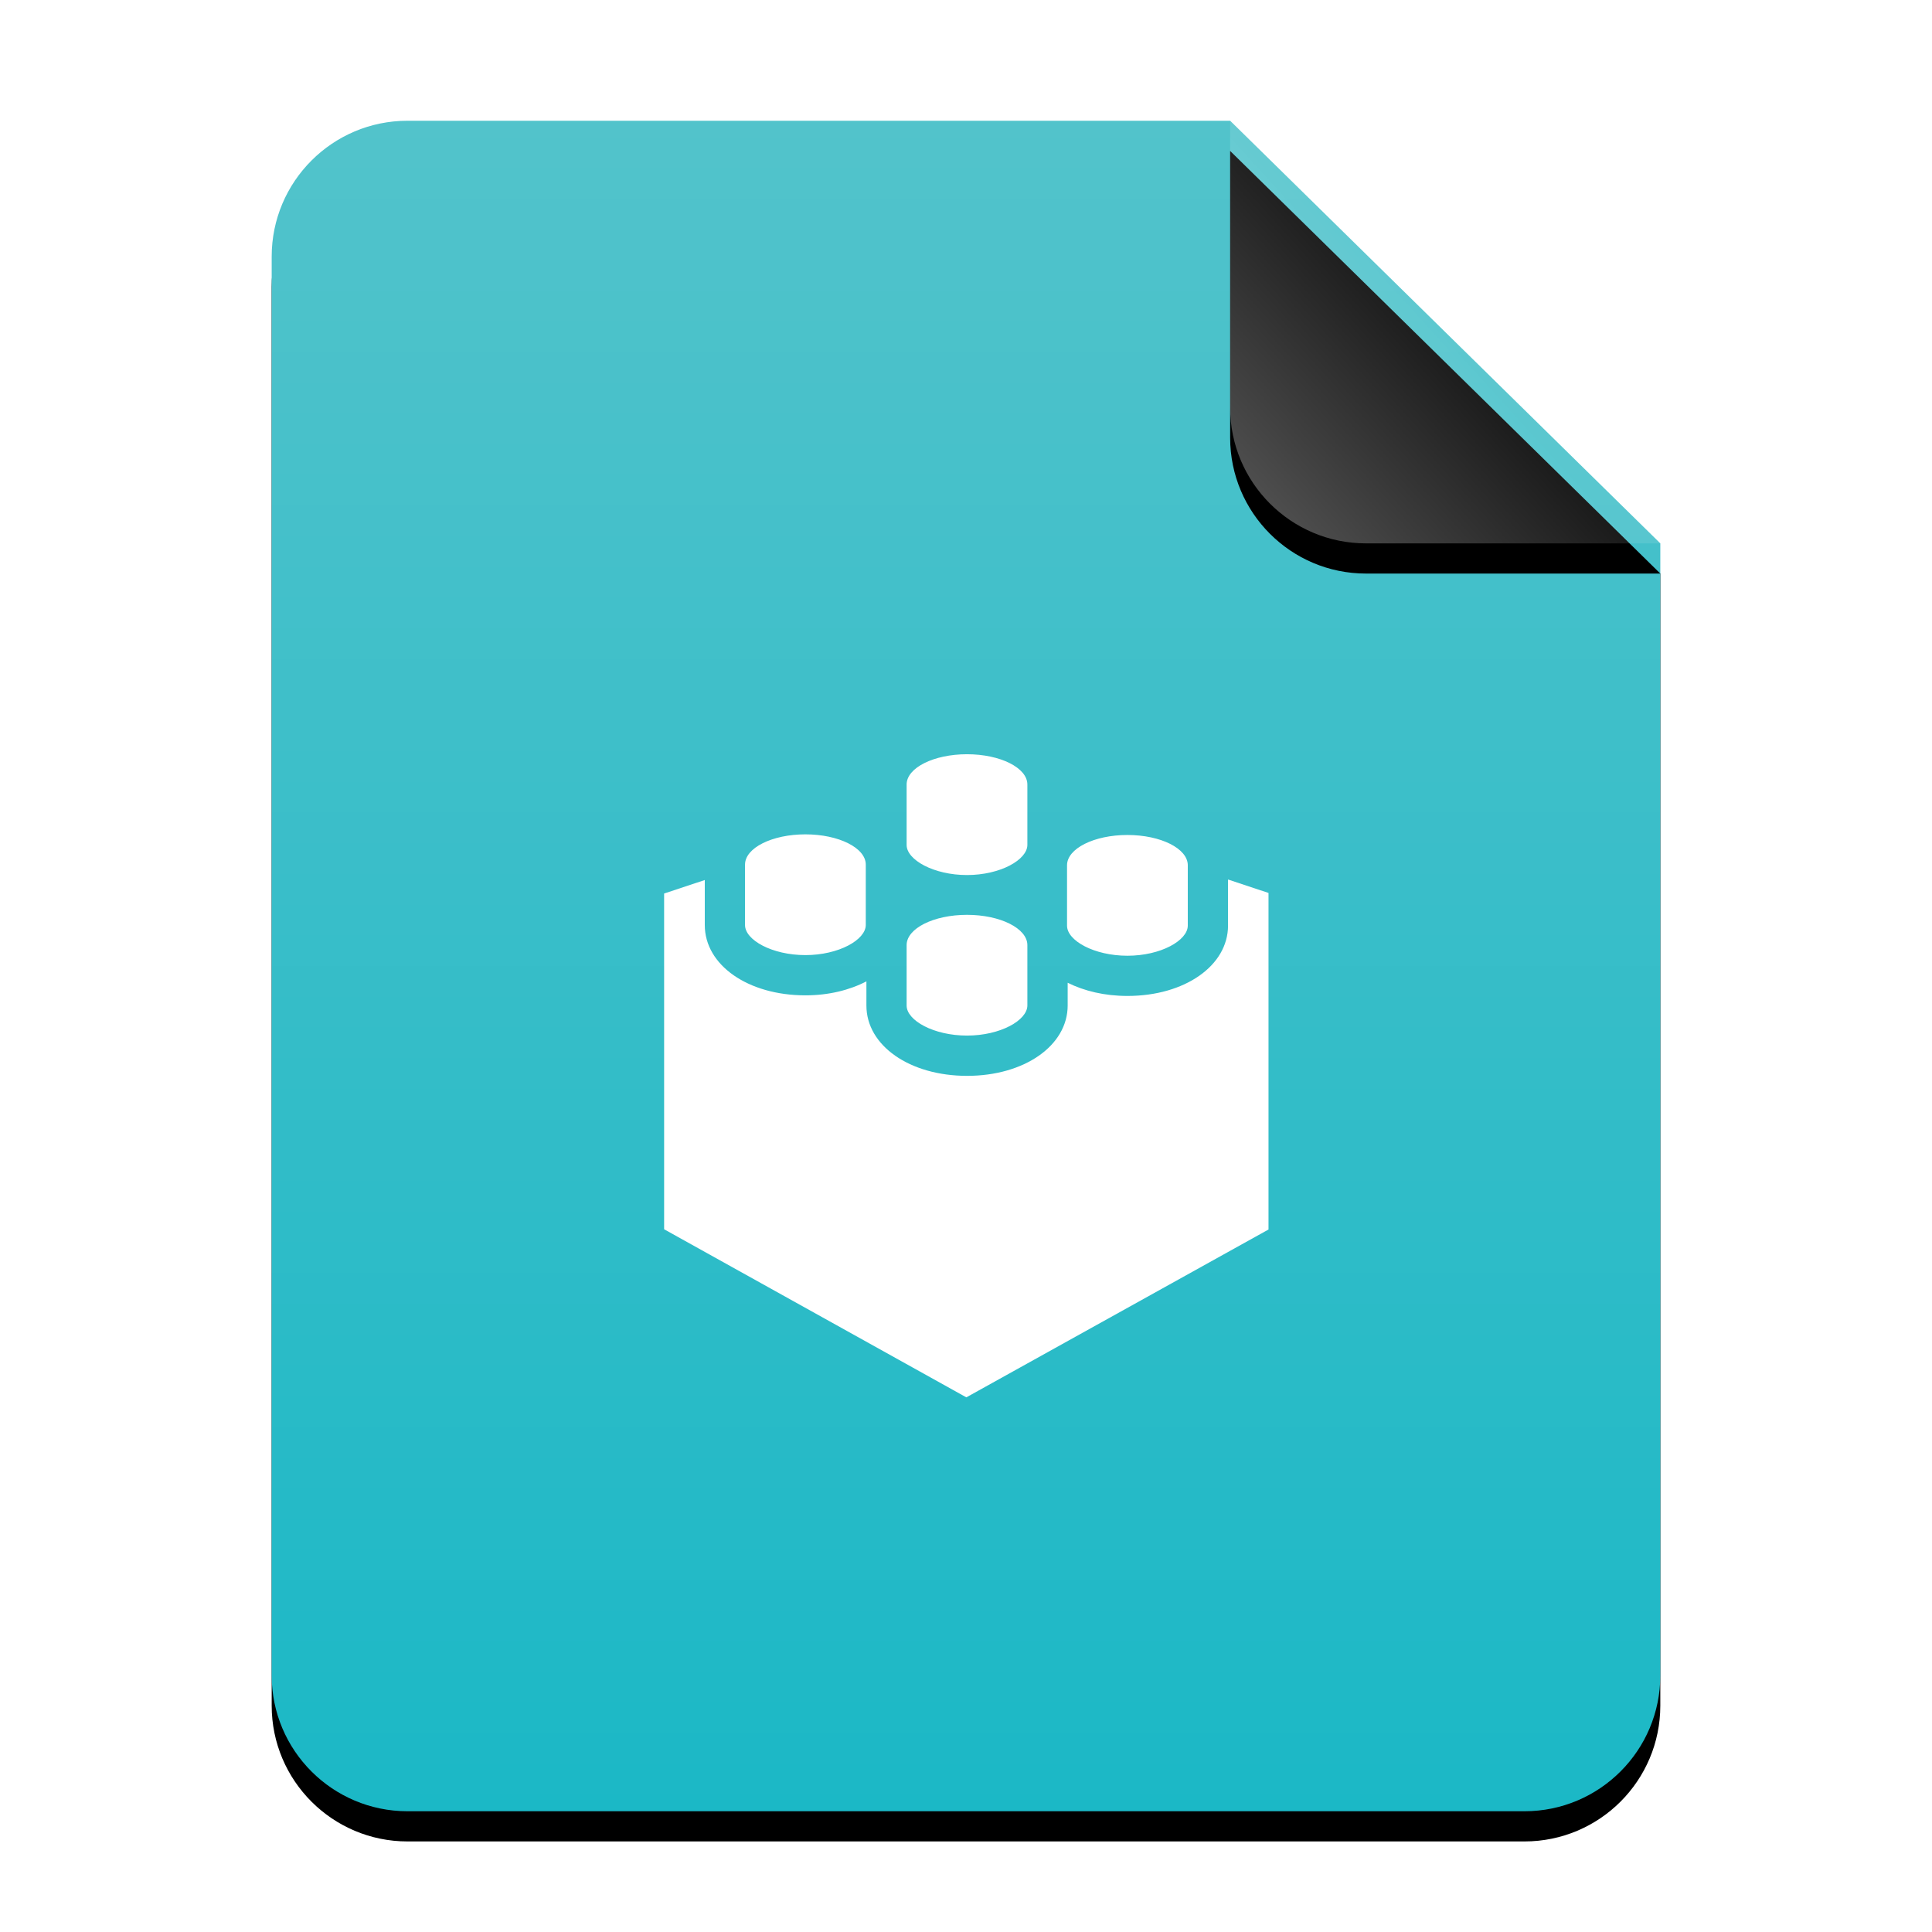<?xml version="1.0" encoding="UTF-8"?>
<svg width="64px" height="64px" viewBox="0 0 64 64" version="1.1" xmlns="http://www.w3.org/2000/svg" xmlns:xlink="http://www.w3.org/1999/xlink">
    <title>mimetypes/64/application-x-sharedlib</title>
    <defs>
        <linearGradient x1="50%" y1="0%" x2="50%" y2="100%" id="linearGradient-1">
            <stop stop-color="#52C3CB" offset="0%"></stop>
            <stop stop-color="#1BB8C6" offset="100%"></stop>
        </linearGradient>
        <path d="M46,51.5 C46,53.985 43.985,56 41.5,56 L4.5,56 C2.015,56 3.04359188e-16,53.985 0,51.5 L0,4.5 C-3.04359188e-16,2.015 2.015,4.56538782e-16 4.5,0 L31.75,0 L46,14 L46,51.5 Z" id="path-2"></path>
        <filter x="-14.1%" y="-9.8%" width="128.3%" height="123.2%" filterUnits="objectBoundingBox" id="filter-3">
            <feOffset dx="0" dy="1" in="SourceAlpha" result="shadowOffsetOuter1"></feOffset>
            <feGaussianBlur stdDeviation="2" in="shadowOffsetOuter1" result="shadowBlurOuter1"></feGaussianBlur>
            <feColorMatrix values="0 0 0 0 0.263   0 0 0 0 0.644   0 0 0 0 0.714  0 0 0 0.5 0" type="matrix" in="shadowBlurOuter1"></feColorMatrix>
        </filter>
        <linearGradient x1="50%" y1="50%" x2="7.994%" y2="87.54%" id="linearGradient-4">
            <stop stop-color="#FFFFFF" stop-opacity="0.1" offset="0%"></stop>
            <stop stop-color="#FFFFFF" stop-opacity="0.3" offset="100%"></stop>
        </linearGradient>
        <path d="M31.75,0 L46,14 L36.25,14 C33.765,14 31.75,11.985 31.75,9.5 L31.75,0 L31.75,0 Z" id="path-5"></path>
        <filter x="-14.0%" y="-7.1%" width="128.1%" height="128.6%" filterUnits="objectBoundingBox" id="filter-6">
            <feOffset dx="0" dy="1" in="SourceAlpha" result="shadowOffsetOuter1"></feOffset>
            <feGaussianBlur stdDeviation="0.5" in="shadowOffsetOuter1" result="shadowBlurOuter1"></feGaussianBlur>
            <feComposite in="shadowBlurOuter1" in2="SourceAlpha" operator="out" result="shadowBlurOuter1"></feComposite>
            <feColorMatrix values="0 0 0 0 0   0 0 0 0 0   0 0 0 0 0  0 0 0 0.05 0" type="matrix" in="shadowBlurOuter1"></feColorMatrix>
        </filter>
    </defs>
    <g id="mimetypes/64/application-x-sharedlib" stroke="none" stroke-width="1" fill="none" fill-rule="evenodd">
        <g id="编组-2" transform="translate(9, 4)">
            <g id="蒙版">
                <use fill="black" fill-opacity="1" filter="url(#filter-3)" xlink:href="#path-2"></use>
                <use fill="url(#linearGradient-1)" fill-rule="evenodd" xlink:href="#path-2"></use>
            </g>
            <g id="折角">
                <use fill="black" fill-opacity="1" filter="url(#filter-6)" xlink:href="#path-5"></use>
                <use fill="url(#linearGradient-4)" fill-rule="evenodd" xlink:href="#path-5"></use>
            </g>
        </g>
        <path d="M32.033,28.987 C33.137,28.987 34.033,28.481 34.033,27.987 L34.033,25.988 C34.033,25.435 33.137,24.985 32.033,24.985 C30.929,24.985 30.033,25.435 30.033,25.988 L30.033,25.991 L30.033,27.991 C30.035,28.485 30.932,28.987 32.033,28.987 L32.033,28.987 Z M32.033,34.305 C33.137,34.305 34.033,33.8 34.033,33.305 L34.033,31.308 C34.033,30.755 33.137,30.305 32.033,30.305 C30.929,30.305 30.033,30.755 30.033,31.308 L30.033,31.311 L30.033,33.311 C30.035,33.805 30.932,34.305 32.033,34.305 L32.033,34.305 Z M37.347,31.66 C38.451,31.66 39.347,31.155 39.347,30.66 L39.347,28.663 C39.347,28.109 38.451,27.66 37.347,27.66 C36.243,27.66 35.347,28.109 35.347,28.663 L35.347,28.665 L35.347,30.665 C35.347,31.159 36.244,31.66 37.347,31.66 L37.347,31.66 Z M40.68,29.135 L40.68,30.66 C40.68,31.989 39.247,32.992 37.347,32.992 C36.591,32.992 35.915,32.828 35.368,32.555 L35.368,33.307 C35.368,34.636 33.935,35.639 32.035,35.639 C30.135,35.639 28.701,34.637 28.701,33.311 L28.701,32.509 C28.147,32.797 27.456,32.972 26.68,32.972 C24.78,32.972 23.347,31.971 23.347,30.644 L23.347,29.152 L22,29.599 L22,40.721 L32.011,46.289 L42.021,40.729 L42.021,29.58 L40.68,29.135 L40.68,29.135 Z M26.68,31.639 C27.784,31.639 28.68,31.133 28.68,30.639 L28.68,28.641 C28.68,28.088 27.784,27.639 26.68,27.639 C25.576,27.639 24.68,28.088 24.68,28.641 L24.68,28.644 L24.68,30.644 C24.68,31.139 25.577,31.639 26.68,31.639 L26.68,31.639 Z" id="Combined-Shape" fill="#FFFFFF"></path>
    </g>
</svg>